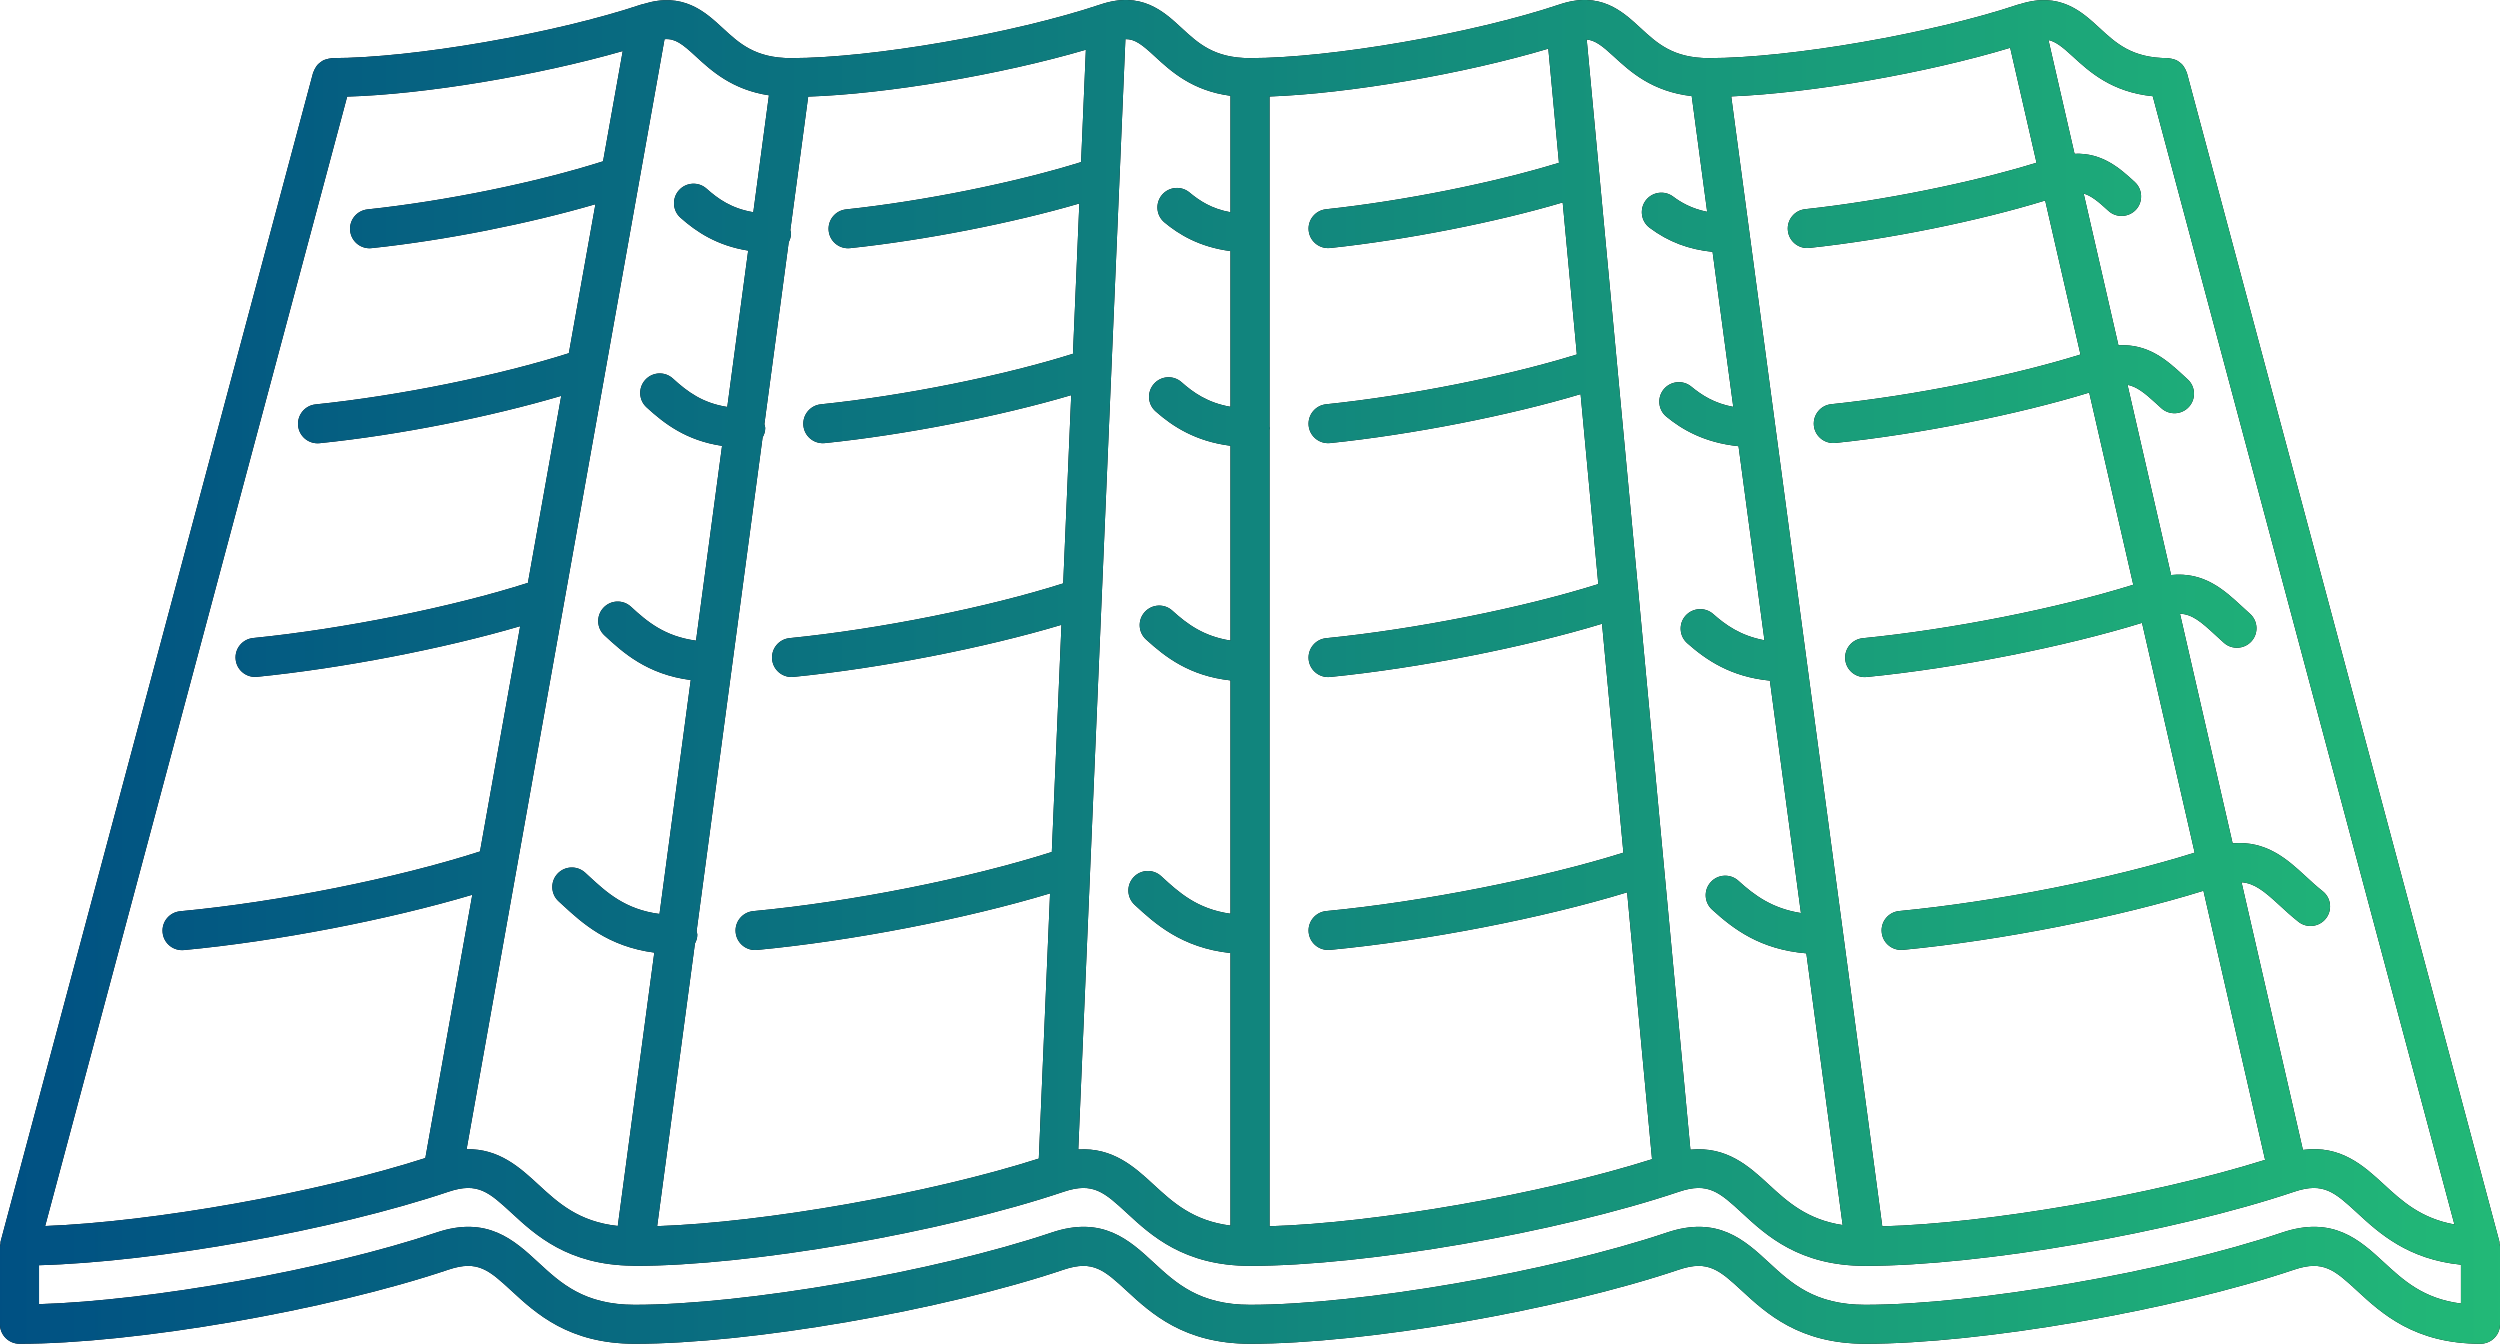 <svg 
 xmlns="http://www.w3.org/2000/svg"
 xmlns:xlink="http://www.w3.org/1999/xlink"
 width="80px" height="43px">
<defs>
<linearGradient id="PSgrad_0" x1="0%" x2="100%" y1="0%" y2="0%">
  <stop offset="0%" stop-color="rgb(0,80,131)" stop-opacity="1" />
  <stop offset="100%" stop-color="rgb(34,185,119)" stop-opacity="1" />
</linearGradient>

</defs>
<path fill-rule="evenodd"  fill="rgb(0, 0, 0)"
 d="M79.951,42.620 C79.856,42.843 79.634,43.000 79.375,43.000 C77.266,43.000 76.209,42.025 75.438,41.313 C74.716,40.647 74.352,40.314 73.423,40.625 C69.537,41.935 63.376,43.000 59.687,43.000 C59.687,43.000 59.686,43.000 59.686,43.000 C57.577,42.999 56.521,42.024 55.750,41.313 C55.029,40.647 54.663,40.314 53.735,40.625 C49.850,41.935 43.689,43.000 40.000,43.000 C39.999,43.000 39.998,43.000 39.998,43.000 C37.889,42.999 36.834,42.024 36.063,41.313 C35.341,40.647 34.978,40.314 34.047,40.625 C30.162,41.935 24.000,43.000 20.312,43.000 C20.311,43.000 20.311,43.000 20.310,43.000 C18.201,42.999 17.146,42.024 16.376,41.313 C15.653,40.647 15.292,40.314 14.360,40.625 C10.474,41.935 4.313,43.000 0.624,43.000 C0.279,43.000 -0.001,42.721 -0.001,42.377 C-0.001,42.377 -0.001,42.377 -0.001,42.377 C-0.001,42.377 -0.001,42.377 -0.001,42.377 L-0.001,39.883 C-0.001,39.855 0.012,39.830 0.016,39.803 C0.019,39.776 0.013,39.750 0.021,39.723 L10.021,2.323 C10.024,2.309 10.035,2.300 10.039,2.287 C10.054,2.242 10.076,2.203 10.100,2.164 C10.119,2.134 10.135,2.105 10.158,2.079 C10.188,2.044 10.223,2.017 10.260,1.990 C10.288,1.970 10.313,1.950 10.343,1.934 C10.382,1.914 10.424,1.903 10.467,1.892 C10.504,1.882 10.540,1.872 10.579,1.869 C10.595,1.868 10.608,1.860 10.624,1.860 C13.216,1.860 17.750,1.075 20.523,0.145 C20.539,0.140 20.552,0.139 20.568,0.134 C20.577,0.132 20.585,0.129 20.594,0.128 C21.854,-0.264 22.556,0.372 23.118,0.891 C23.657,1.390 24.166,1.860 25.312,1.860 C25.312,1.860 25.312,1.860 25.312,1.860 C25.312,1.860 25.312,1.860 25.312,1.860 C27.904,1.860 32.437,1.075 35.211,0.145 C36.518,-0.296 37.233,0.362 37.806,0.891 C38.345,1.390 38.854,1.860 40.000,1.860 C42.593,1.860 47.125,1.075 49.899,0.145 C51.203,-0.298 51.916,0.361 52.490,0.890 C53.030,1.389 53.540,1.860 54.687,1.860 C57.280,1.860 61.813,1.075 64.586,0.145 C64.605,0.139 64.621,0.138 64.639,0.132 C64.642,0.131 64.643,0.130 64.646,0.129 C64.648,0.129 64.650,0.129 64.652,0.129 C65.915,-0.269 66.614,0.370 67.178,0.890 C67.717,1.389 68.228,1.860 69.375,1.860 C69.391,1.860 69.405,1.868 69.420,1.869 C69.462,1.872 69.499,1.882 69.539,1.893 C69.578,1.904 69.617,1.914 69.653,1.932 C69.688,1.950 69.717,1.973 69.748,1.996 C69.781,2.021 69.812,2.045 69.839,2.076 C69.864,2.104 69.882,2.135 69.901,2.167 C69.925,2.206 69.946,2.244 69.960,2.287 C69.965,2.300 69.974,2.310 69.978,2.323 L79.978,39.723 C79.985,39.749 79.980,39.775 79.983,39.801 C79.987,39.829 80.000,39.854 80.000,39.883 L80.000,42.377 C80.000,42.463 79.982,42.545 79.951,42.620 ZM11.109,3.091 L1.445,39.233 C4.916,39.100 10.152,38.172 13.611,37.058 L15.114,28.632 C12.422,29.432 8.861,30.122 5.884,30.402 C5.864,30.403 5.845,30.404 5.825,30.404 C5.506,30.404 5.234,30.162 5.204,29.839 C5.171,29.496 5.423,29.193 5.767,29.160 C8.905,28.866 12.696,28.105 15.360,27.247 L16.646,20.037 C14.211,20.752 10.972,21.382 8.226,21.658 C8.204,21.660 8.183,21.661 8.162,21.661 C7.845,21.661 7.573,21.422 7.541,21.100 C7.506,20.758 7.757,20.452 8.100,20.417 C11.018,20.124 14.486,19.423 16.893,18.652 L17.960,12.667 C15.677,13.340 12.782,13.920 10.226,14.182 C10.204,14.183 10.183,14.185 10.162,14.185 C9.845,14.185 9.573,13.946 9.540,13.625 C9.506,13.283 9.755,12.976 10.098,12.941 C12.761,12.668 15.954,12.018 18.203,11.303 L19.054,6.534 C16.935,7.152 14.262,7.689 11.892,7.940 C11.870,7.943 11.847,7.944 11.826,7.944 C11.510,7.944 11.239,7.707 11.205,7.386 C11.168,7.044 11.417,6.738 11.760,6.701 C14.289,6.432 17.186,5.834 19.298,5.162 L19.928,1.633 C17.205,2.416 13.577,3.020 11.109,3.091 ZM22.269,1.806 C21.834,1.404 21.608,1.226 21.265,1.253 L14.931,36.775 C15.966,36.754 16.629,37.355 17.225,37.905 C17.860,38.492 18.516,39.095 19.769,39.231 L20.938,30.483 C19.448,30.287 18.621,29.528 17.997,28.952 L17.876,28.841 C17.622,28.609 17.605,28.214 17.839,27.961 C18.073,27.707 18.468,27.693 18.722,27.923 L18.846,28.037 C19.416,28.564 20.007,29.104 21.104,29.247 L22.104,21.761 C20.696,21.578 19.925,20.870 19.343,20.331 C19.089,20.097 19.075,19.702 19.309,19.450 C19.544,19.196 19.938,19.182 20.192,19.417 C20.710,19.896 21.272,20.366 22.273,20.501 L23.106,14.267 C21.957,14.096 21.257,13.553 20.689,13.033 C20.435,12.800 20.418,12.406 20.651,12.153 C20.884,11.898 21.280,11.881 21.534,12.115 C22.002,12.543 22.486,12.899 23.273,13.023 L23.942,8.019 C22.947,7.861 22.284,7.418 21.777,6.967 C21.519,6.739 21.497,6.345 21.727,6.088 C21.957,5.830 22.352,5.808 22.609,6.037 C22.976,6.364 23.407,6.674 24.106,6.791 L24.606,3.050 C23.432,2.870 22.769,2.268 22.269,1.806 ZM25.862,3.091 L25.290,7.363 C25.297,7.399 25.312,7.432 25.312,7.470 C25.312,7.572 25.282,7.664 25.239,7.749 L24.460,13.572 C24.470,13.616 24.487,13.657 24.487,13.704 C24.487,13.812 24.452,13.909 24.403,13.997 L22.291,29.797 C22.298,29.835 22.314,29.870 22.314,29.910 C22.314,30.013 22.283,30.106 22.238,30.192 L21.029,39.237 C24.478,39.120 29.746,38.193 33.242,37.075 L33.602,28.588 C30.908,29.401 27.274,30.109 24.222,30.398 C24.202,30.399 24.182,30.401 24.163,30.401 C23.844,30.401 23.572,30.158 23.541,29.836 C23.508,29.494 23.761,29.189 24.105,29.156 C27.246,28.861 31.011,28.109 33.658,27.264 L33.967,19.994 C31.510,20.730 28.197,21.380 25.393,21.660 C25.371,21.662 25.350,21.664 25.330,21.664 C25.012,21.664 24.741,21.424 24.708,21.102 C24.674,20.760 24.924,20.454 25.268,20.420 C28.167,20.130 31.611,19.436 34.023,18.669 L34.279,12.644 C32.005,13.317 28.966,13.914 26.395,14.179 C26.373,14.181 26.352,14.182 26.331,14.182 C26.014,14.182 25.743,13.944 25.709,13.623 C25.674,13.281 25.924,12.974 26.267,12.938 C28.933,12.664 32.101,12.024 34.335,11.321 L34.539,6.511 C32.422,7.131 29.601,7.686 27.206,7.940 C27.183,7.943 27.161,7.944 27.139,7.944 C26.823,7.944 26.552,7.707 26.518,7.387 C26.482,7.044 26.730,6.738 27.073,6.701 C29.567,6.436 32.516,5.837 34.595,5.187 L34.748,1.591 C32.033,2.388 28.370,3.008 25.862,3.091 ZM39.375,30.497 C37.805,30.328 36.949,29.545 36.308,28.953 C36.055,28.718 36.040,28.324 36.275,28.072 C36.510,27.818 36.903,27.804 37.158,28.038 C37.721,28.558 38.305,29.089 39.375,29.240 L39.375,21.773 C38.062,21.626 37.296,21.029 36.674,20.463 C36.419,20.231 36.401,19.837 36.634,19.583 C36.867,19.327 37.263,19.310 37.517,19.543 C37.996,19.979 38.524,20.364 39.375,20.498 L39.375,14.264 C38.260,14.122 37.529,13.649 36.980,13.163 C36.721,12.935 36.698,12.541 36.927,12.284 C37.155,12.024 37.551,12.001 37.810,12.231 C38.177,12.556 38.637,12.889 39.375,13.018 L39.375,8.034 C38.374,7.903 37.717,7.495 37.262,7.116 C36.997,6.895 36.962,6.503 37.183,6.238 C37.405,5.974 37.798,5.939 38.063,6.159 C38.389,6.431 38.779,6.685 39.375,6.792 L39.375,3.065 C38.148,2.902 37.469,2.279 36.957,1.806 C36.548,1.428 36.325,1.248 36.013,1.251 L35.825,5.697 C35.825,5.697 35.825,5.697 35.825,5.698 L35.564,11.830 C35.564,11.830 35.564,11.830 35.564,11.830 L34.505,36.783 C35.605,36.715 36.296,37.335 36.912,37.905 C37.533,38.478 38.176,39.066 39.375,39.219 L39.375,30.497 ZM50.579,12.612 C48.304,13.293 45.204,13.904 42.564,14.178 C42.542,14.180 42.520,14.181 42.500,14.181 C42.182,14.181 41.911,13.942 41.877,13.622 C41.843,13.279 42.092,12.973 42.435,12.937 C45.105,12.661 48.243,12.032 50.460,11.343 L50.006,6.478 C47.896,7.105 45.024,7.673 42.565,7.936 C42.544,7.938 42.522,7.939 42.500,7.939 C42.184,7.939 41.913,7.702 41.878,7.382 C41.841,7.040 42.090,6.733 42.434,6.696 C44.922,6.430 47.832,5.844 49.887,5.209 L49.546,1.557 C46.846,2.363 43.166,2.995 40.625,3.088 L40.625,13.656 C40.626,13.673 40.634,13.687 40.634,13.704 C40.634,13.721 40.626,13.735 40.625,13.752 L40.625,39.240 C44.050,39.137 49.338,38.214 52.865,37.095 L52.068,28.554 C49.381,29.375 45.684,30.098 42.558,30.396 C42.539,30.397 42.519,30.398 42.500,30.398 C42.180,30.398 41.909,30.157 41.877,29.834 C41.845,29.491 42.097,29.187 42.441,29.154 C45.538,28.860 49.350,28.103 51.949,27.285 L51.265,19.960 C48.794,20.710 45.418,21.377 42.562,21.663 C42.541,21.665 42.519,21.666 42.500,21.666 C42.182,21.666 41.910,21.426 41.877,21.105 C41.843,20.762 42.094,20.456 42.437,20.422 C45.321,20.134 48.735,19.450 51.146,18.691 L50.579,12.612 ZM52.788,7.288 C52.512,7.081 52.457,6.691 52.663,6.415 C52.871,6.139 53.264,6.085 53.540,6.291 C53.786,6.476 54.126,6.677 54.630,6.779 L54.135,3.075 C52.861,2.928 52.165,2.289 51.640,1.805 C51.267,1.460 51.046,1.291 50.775,1.264 L54.093,36.790 C55.252,36.676 55.965,37.318 56.600,37.905 C57.203,38.462 57.830,39.030 58.965,39.202 L57.803,30.507 C56.321,30.382 55.469,29.728 54.786,29.106 C54.531,28.874 54.513,28.481 54.746,28.226 C54.978,27.971 55.375,27.954 55.629,28.186 C56.146,28.657 56.715,29.073 57.630,29.218 L56.636,21.780 C55.376,21.656 54.594,21.114 53.992,20.582 C53.734,20.353 53.709,19.959 53.938,19.702 C54.170,19.445 54.563,19.422 54.821,19.648 C55.210,19.992 55.692,20.346 56.463,20.489 L55.633,14.278 C54.528,14.164 53.814,13.734 53.327,13.334 C53.059,13.116 53.021,12.723 53.240,12.457 C53.458,12.193 53.852,12.151 54.120,12.371 C54.457,12.647 54.854,12.907 55.465,13.021 L54.802,8.059 C54.043,7.982 53.390,7.739 52.788,7.288 ZM65.446,6.416 C63.307,7.073 60.444,7.658 57.900,7.933 C57.878,7.935 57.855,7.937 57.832,7.937 C57.517,7.937 57.246,7.700 57.212,7.380 C57.175,7.038 57.422,6.731 57.766,6.694 C60.226,6.428 63.118,5.842 65.169,5.207 L64.326,1.529 C61.649,2.338 57.966,2.979 55.399,3.085 L60.233,39.243 C63.634,39.152 68.929,38.234 72.484,37.116 L70.510,28.504 C67.815,29.344 64.054,30.091 60.896,30.395 C60.876,30.396 60.856,30.397 60.835,30.397 C60.518,30.397 60.245,30.156 60.215,29.833 C60.180,29.491 60.432,29.186 60.776,29.153 C63.895,28.854 67.609,28.113 70.230,27.285 L68.545,19.931 C66.058,20.697 62.627,21.378 59.731,21.664 C59.709,21.666 59.690,21.667 59.668,21.667 C59.350,21.667 59.079,21.427 59.048,21.105 C59.013,20.763 59.264,20.458 59.607,20.423 C62.464,20.140 65.850,19.466 68.265,18.712 L66.855,12.563 C64.568,13.264 61.405,13.897 58.731,14.174 C58.709,14.176 58.688,14.177 58.667,14.177 C58.350,14.177 58.078,13.939 58.044,13.619 C58.010,13.276 58.259,12.969 58.602,12.934 C61.241,12.660 64.360,12.034 66.576,11.345 L65.446,6.416 ZM68.888,3.079 C67.574,2.946 66.861,2.296 66.328,1.805 C65.995,1.497 65.784,1.333 65.550,1.279 L66.385,4.921 C67.274,4.883 67.843,5.392 68.314,5.826 C68.567,6.060 68.584,6.456 68.351,6.709 C68.115,6.960 67.721,6.979 67.468,6.745 C67.131,6.434 66.912,6.260 66.677,6.194 L67.790,11.051 C68.741,10.992 69.347,11.534 69.849,11.996 L70.003,12.138 C70.259,12.370 70.277,12.764 70.045,13.019 C69.813,13.274 69.418,13.293 69.162,13.061 L68.999,12.912 C68.613,12.556 68.365,12.368 68.080,12.314 L69.475,18.401 C70.523,18.293 71.161,18.869 71.731,19.396 L71.997,19.639 C72.256,19.868 72.278,20.262 72.049,20.519 C71.819,20.775 71.423,20.798 71.167,20.571 L70.881,20.310 C70.434,19.898 70.156,19.656 69.759,19.638 L71.444,26.987 C72.519,26.895 73.184,27.490 73.777,28.038 C73.948,28.196 74.126,28.362 74.326,28.519 C74.596,28.733 74.641,29.125 74.426,29.395 C74.212,29.664 73.818,29.710 73.548,29.495 C73.323,29.316 73.120,29.131 72.927,28.952 C72.442,28.503 72.134,28.262 71.729,28.232 L73.693,36.797 C74.906,36.638 75.635,37.303 76.288,37.905 C76.871,38.444 77.478,38.991 78.542,39.183 L68.888,3.079 ZM78.750,40.470 C77.053,40.299 76.128,39.457 75.438,38.819 C74.716,38.153 74.352,37.821 73.423,38.132 C69.537,39.442 63.376,40.507 59.687,40.507 C57.578,40.507 56.521,39.532 55.750,38.819 C55.029,38.153 54.663,37.821 53.735,38.132 C49.850,39.442 43.689,40.507 40.000,40.507 C37.890,40.507 36.834,39.532 36.063,38.819 C35.341,38.153 34.978,37.821 34.047,38.132 C30.162,39.442 24.001,40.507 20.313,40.507 C20.313,40.507 20.313,40.507 20.313,40.507 C20.313,40.507 20.312,40.507 20.312,40.507 C20.312,40.507 20.312,40.507 20.312,40.507 C20.294,40.507 20.279,40.504 20.261,40.504 C20.250,40.503 20.240,40.503 20.230,40.502 C20.230,40.502 20.230,40.502 20.230,40.502 C18.177,40.476 17.136,39.522 16.376,38.819 C15.653,38.153 15.292,37.821 14.360,38.132 C10.678,39.373 4.978,40.383 1.249,40.487 L1.249,41.733 C4.825,41.626 10.448,40.627 13.959,39.444 C15.593,38.889 16.461,39.692 17.225,40.398 C17.946,41.065 18.692,41.754 20.312,41.754 C20.312,41.754 20.312,41.754 20.312,41.754 C20.312,41.754 20.312,41.754 20.312,41.754 C23.826,41.754 29.933,40.696 33.647,39.444 C35.282,38.889 36.149,39.692 36.912,40.398 C37.634,41.065 38.380,41.754 40.000,41.754 C43.514,41.754 49.621,40.696 53.335,39.444 C54.969,38.889 55.836,39.692 56.600,40.398 C57.322,41.065 58.066,41.754 59.687,41.754 C59.687,41.754 59.687,41.754 59.687,41.754 C59.687,41.754 59.687,41.754 59.687,41.754 C63.202,41.754 69.309,40.696 73.022,39.444 C74.658,38.889 75.523,39.692 76.288,40.398 C76.909,40.972 77.550,41.560 78.750,41.713 L78.750,40.470 Z"/>
<path fill="url(#PSgrad_0)"
 d="M79.951,42.620 C79.856,42.843 79.634,43.000 79.375,43.000 C77.266,43.000 76.209,42.025 75.438,41.313 C74.716,40.647 74.352,40.314 73.423,40.625 C69.537,41.935 63.376,43.000 59.687,43.000 C59.687,43.000 59.686,43.000 59.686,43.000 C57.577,42.999 56.521,42.024 55.750,41.313 C55.029,40.647 54.663,40.314 53.735,40.625 C49.850,41.935 43.689,43.000 40.000,43.000 C39.999,43.000 39.998,43.000 39.998,43.000 C37.889,42.999 36.834,42.024 36.063,41.313 C35.341,40.647 34.978,40.314 34.047,40.625 C30.162,41.935 24.000,43.000 20.312,43.000 C20.311,43.000 20.311,43.000 20.310,43.000 C18.201,42.999 17.146,42.024 16.376,41.313 C15.653,40.647 15.292,40.314 14.360,40.625 C10.474,41.935 4.313,43.000 0.624,43.000 C0.279,43.000 -0.001,42.721 -0.001,42.377 C-0.001,42.377 -0.001,42.377 -0.001,42.377 C-0.001,42.377 -0.001,42.377 -0.001,42.377 L-0.001,39.883 C-0.001,39.855 0.012,39.830 0.016,39.803 C0.019,39.776 0.013,39.750 0.021,39.723 L10.021,2.323 C10.024,2.309 10.035,2.300 10.039,2.287 C10.054,2.242 10.076,2.203 10.100,2.164 C10.119,2.134 10.135,2.105 10.158,2.079 C10.188,2.044 10.223,2.017 10.260,1.990 C10.288,1.970 10.313,1.950 10.343,1.934 C10.382,1.914 10.424,1.903 10.467,1.892 C10.504,1.882 10.540,1.872 10.579,1.869 C10.595,1.868 10.608,1.860 10.624,1.860 C13.216,1.860 17.750,1.075 20.523,0.145 C20.539,0.140 20.552,0.139 20.568,0.134 C20.577,0.132 20.585,0.129 20.594,0.128 C21.854,-0.264 22.556,0.372 23.118,0.891 C23.657,1.390 24.166,1.860 25.312,1.860 C25.312,1.860 25.312,1.860 25.312,1.860 C25.312,1.860 25.312,1.860 25.312,1.860 C27.904,1.860 32.437,1.075 35.211,0.145 C36.518,-0.296 37.233,0.362 37.806,0.891 C38.345,1.390 38.854,1.860 40.000,1.860 C42.593,1.860 47.125,1.075 49.899,0.145 C51.203,-0.298 51.916,0.361 52.490,0.890 C53.030,1.389 53.540,1.860 54.687,1.860 C57.280,1.860 61.813,1.075 64.586,0.145 C64.605,0.139 64.621,0.138 64.639,0.132 C64.642,0.131 64.643,0.130 64.646,0.129 C64.648,0.129 64.650,0.129 64.652,0.129 C65.915,-0.269 66.614,0.370 67.178,0.890 C67.717,1.389 68.228,1.860 69.375,1.860 C69.391,1.860 69.405,1.868 69.420,1.869 C69.462,1.872 69.499,1.882 69.539,1.893 C69.578,1.904 69.617,1.914 69.653,1.932 C69.688,1.950 69.717,1.973 69.748,1.996 C69.781,2.021 69.812,2.045 69.839,2.076 C69.864,2.104 69.882,2.135 69.901,2.167 C69.925,2.206 69.946,2.244 69.960,2.287 C69.965,2.300 69.974,2.310 69.978,2.323 L79.978,39.723 C79.985,39.749 79.980,39.775 79.983,39.801 C79.987,39.829 80.000,39.854 80.000,39.883 L80.000,42.377 C80.000,42.463 79.982,42.545 79.951,42.620 ZM11.109,3.091 L1.445,39.233 C4.916,39.100 10.152,38.172 13.611,37.058 L15.114,28.632 C12.422,29.432 8.861,30.122 5.884,30.402 C5.864,30.403 5.845,30.404 5.825,30.404 C5.506,30.404 5.234,30.162 5.204,29.839 C5.171,29.496 5.423,29.193 5.767,29.160 C8.905,28.866 12.696,28.105 15.360,27.247 L16.646,20.037 C14.211,20.752 10.972,21.382 8.226,21.658 C8.204,21.660 8.183,21.661 8.162,21.661 C7.845,21.661 7.573,21.422 7.541,21.100 C7.506,20.758 7.757,20.452 8.100,20.417 C11.018,20.124 14.486,19.423 16.893,18.652 L17.960,12.667 C15.677,13.340 12.782,13.920 10.226,14.182 C10.204,14.183 10.183,14.185 10.162,14.185 C9.845,14.185 9.573,13.946 9.540,13.625 C9.506,13.283 9.755,12.976 10.098,12.941 C12.761,12.668 15.954,12.018 18.203,11.303 L19.054,6.534 C16.935,7.152 14.262,7.689 11.892,7.940 C11.870,7.943 11.847,7.944 11.826,7.944 C11.510,7.944 11.239,7.707 11.205,7.386 C11.168,7.044 11.417,6.738 11.760,6.701 C14.289,6.432 17.186,5.834 19.298,5.162 L19.928,1.633 C17.205,2.416 13.577,3.020 11.109,3.091 ZM22.269,1.806 C21.834,1.404 21.608,1.226 21.265,1.253 L14.931,36.775 C15.966,36.754 16.629,37.355 17.225,37.905 C17.860,38.492 18.516,39.095 19.769,39.231 L20.938,30.483 C19.448,30.287 18.621,29.528 17.997,28.952 L17.876,28.841 C17.622,28.609 17.605,28.214 17.839,27.961 C18.073,27.707 18.468,27.693 18.722,27.923 L18.846,28.037 C19.416,28.564 20.007,29.104 21.104,29.247 L22.104,21.761 C20.696,21.578 19.925,20.870 19.343,20.331 C19.089,20.097 19.075,19.702 19.309,19.450 C19.544,19.196 19.938,19.182 20.192,19.417 C20.710,19.896 21.272,20.366 22.273,20.501 L23.106,14.267 C21.957,14.096 21.257,13.553 20.689,13.033 C20.435,12.800 20.418,12.406 20.651,12.153 C20.884,11.898 21.280,11.881 21.534,12.115 C22.002,12.543 22.486,12.899 23.273,13.023 L23.942,8.019 C22.947,7.861 22.284,7.418 21.777,6.967 C21.519,6.739 21.497,6.345 21.727,6.088 C21.957,5.830 22.352,5.808 22.609,6.037 C22.976,6.364 23.407,6.674 24.106,6.791 L24.606,3.050 C23.432,2.870 22.769,2.268 22.269,1.806 ZM25.862,3.091 L25.290,7.363 C25.297,7.399 25.312,7.432 25.312,7.470 C25.312,7.572 25.282,7.664 25.239,7.749 L24.460,13.572 C24.470,13.616 24.487,13.657 24.487,13.704 C24.487,13.812 24.452,13.909 24.403,13.997 L22.291,29.797 C22.298,29.835 22.314,29.870 22.314,29.910 C22.314,30.013 22.283,30.106 22.238,30.192 L21.029,39.237 C24.478,39.120 29.746,38.193 33.242,37.075 L33.602,28.588 C30.908,29.401 27.274,30.109 24.222,30.398 C24.202,30.399 24.182,30.401 24.163,30.401 C23.844,30.401 23.572,30.158 23.541,29.836 C23.508,29.494 23.761,29.189 24.105,29.156 C27.246,28.861 31.011,28.109 33.658,27.264 L33.967,19.994 C31.510,20.730 28.197,21.380 25.393,21.660 C25.371,21.662 25.350,21.664 25.330,21.664 C25.012,21.664 24.741,21.424 24.708,21.102 C24.674,20.760 24.924,20.454 25.268,20.420 C28.167,20.130 31.611,19.436 34.023,18.669 L34.279,12.644 C32.005,13.317 28.966,13.914 26.395,14.179 C26.373,14.181 26.352,14.182 26.331,14.182 C26.014,14.182 25.743,13.944 25.709,13.623 C25.674,13.281 25.924,12.974 26.267,12.938 C28.933,12.664 32.101,12.024 34.335,11.321 L34.539,6.511 C32.422,7.131 29.601,7.686 27.206,7.940 C27.183,7.943 27.161,7.944 27.139,7.944 C26.823,7.944 26.552,7.707 26.518,7.387 C26.482,7.044 26.730,6.738 27.073,6.701 C29.567,6.436 32.516,5.837 34.595,5.187 L34.748,1.591 C32.033,2.388 28.370,3.008 25.862,3.091 ZM39.375,30.497 C37.805,30.328 36.949,29.545 36.308,28.953 C36.055,28.718 36.040,28.324 36.275,28.072 C36.510,27.818 36.903,27.804 37.158,28.038 C37.721,28.558 38.305,29.089 39.375,29.240 L39.375,21.773 C38.062,21.626 37.296,21.029 36.674,20.463 C36.419,20.231 36.401,19.837 36.634,19.583 C36.867,19.327 37.263,19.310 37.517,19.543 C37.996,19.979 38.524,20.364 39.375,20.498 L39.375,14.264 C38.260,14.122 37.529,13.649 36.980,13.163 C36.721,12.935 36.698,12.541 36.927,12.284 C37.155,12.024 37.551,12.001 37.810,12.231 C38.177,12.556 38.637,12.889 39.375,13.018 L39.375,8.034 C38.374,7.903 37.717,7.495 37.262,7.116 C36.997,6.895 36.962,6.503 37.183,6.238 C37.405,5.974 37.798,5.939 38.063,6.159 C38.389,6.431 38.779,6.685 39.375,6.792 L39.375,3.065 C38.148,2.902 37.469,2.279 36.957,1.806 C36.548,1.428 36.325,1.248 36.013,1.251 L35.825,5.697 C35.825,5.697 35.825,5.697 35.825,5.698 L35.564,11.830 C35.564,11.830 35.564,11.830 35.564,11.830 L34.505,36.783 C35.605,36.715 36.296,37.335 36.912,37.905 C37.533,38.478 38.176,39.066 39.375,39.219 L39.375,30.497 ZM50.579,12.612 C48.304,13.293 45.204,13.904 42.564,14.178 C42.542,14.180 42.520,14.181 42.500,14.181 C42.182,14.181 41.911,13.942 41.877,13.622 C41.843,13.279 42.092,12.973 42.435,12.937 C45.105,12.661 48.243,12.032 50.460,11.343 L50.006,6.478 C47.896,7.105 45.024,7.673 42.565,7.936 C42.544,7.938 42.522,7.939 42.500,7.939 C42.184,7.939 41.913,7.702 41.878,7.382 C41.841,7.040 42.090,6.733 42.434,6.696 C44.922,6.430 47.832,5.844 49.887,5.209 L49.546,1.557 C46.846,2.363 43.166,2.995 40.625,3.088 L40.625,13.656 C40.626,13.673 40.634,13.687 40.634,13.704 C40.634,13.721 40.626,13.735 40.625,13.752 L40.625,39.240 C44.050,39.137 49.338,38.214 52.865,37.095 L52.068,28.554 C49.381,29.375 45.684,30.098 42.558,30.396 C42.539,30.397 42.519,30.398 42.500,30.398 C42.180,30.398 41.909,30.157 41.877,29.834 C41.845,29.491 42.097,29.187 42.441,29.154 C45.538,28.860 49.350,28.103 51.949,27.285 L51.265,19.960 C48.794,20.710 45.418,21.377 42.562,21.663 C42.541,21.665 42.519,21.666 42.500,21.666 C42.182,21.666 41.910,21.426 41.877,21.105 C41.843,20.762 42.094,20.456 42.437,20.422 C45.321,20.134 48.735,19.450 51.146,18.691 L50.579,12.612 ZM52.788,7.288 C52.512,7.081 52.457,6.691 52.663,6.415 C52.871,6.139 53.264,6.085 53.540,6.291 C53.786,6.476 54.126,6.677 54.630,6.779 L54.135,3.075 C52.861,2.928 52.165,2.289 51.640,1.805 C51.267,1.460 51.046,1.291 50.775,1.264 L54.093,36.790 C55.252,36.676 55.965,37.318 56.600,37.905 C57.203,38.462 57.830,39.030 58.965,39.202 L57.803,30.507 C56.321,30.382 55.469,29.728 54.786,29.106 C54.531,28.874 54.513,28.481 54.746,28.226 C54.978,27.971 55.375,27.954 55.629,28.186 C56.146,28.657 56.715,29.073 57.630,29.218 L56.636,21.780 C55.376,21.656 54.594,21.114 53.992,20.582 C53.734,20.353 53.709,19.959 53.938,19.702 C54.170,19.445 54.563,19.422 54.821,19.648 C55.210,19.992 55.692,20.346 56.463,20.489 L55.633,14.278 C54.528,14.164 53.814,13.734 53.327,13.334 C53.059,13.116 53.021,12.723 53.240,12.457 C53.458,12.193 53.852,12.151 54.120,12.371 C54.457,12.647 54.854,12.907 55.465,13.021 L54.802,8.059 C54.043,7.982 53.390,7.739 52.788,7.288 ZM65.446,6.416 C63.307,7.073 60.444,7.658 57.900,7.933 C57.878,7.935 57.855,7.937 57.832,7.937 C57.517,7.937 57.246,7.700 57.212,7.380 C57.175,7.038 57.422,6.731 57.766,6.694 C60.226,6.428 63.118,5.842 65.169,5.207 L64.326,1.529 C61.649,2.338 57.966,2.979 55.399,3.085 L60.233,39.243 C63.634,39.152 68.929,38.234 72.484,37.116 L70.510,28.504 C67.815,29.344 64.054,30.091 60.896,30.395 C60.876,30.396 60.856,30.397 60.835,30.397 C60.518,30.397 60.245,30.156 60.215,29.833 C60.180,29.491 60.432,29.186 60.776,29.153 C63.895,28.854 67.609,28.113 70.230,27.285 L68.545,19.931 C66.058,20.697 62.627,21.378 59.731,21.664 C59.709,21.666 59.690,21.667 59.668,21.667 C59.350,21.667 59.079,21.427 59.048,21.105 C59.013,20.763 59.264,20.458 59.607,20.423 C62.464,20.140 65.850,19.466 68.265,18.712 L66.855,12.563 C64.568,13.264 61.405,13.897 58.731,14.174 C58.709,14.176 58.688,14.177 58.667,14.177 C58.350,14.177 58.078,13.939 58.044,13.619 C58.010,13.276 58.259,12.969 58.602,12.934 C61.241,12.660 64.360,12.034 66.576,11.345 L65.446,6.416 ZM68.888,3.079 C67.574,2.946 66.861,2.296 66.328,1.805 C65.995,1.497 65.784,1.333 65.550,1.279 L66.385,4.921 C67.274,4.883 67.843,5.392 68.314,5.826 C68.567,6.060 68.584,6.456 68.351,6.709 C68.115,6.960 67.721,6.979 67.468,6.745 C67.131,6.434 66.912,6.260 66.677,6.194 L67.790,11.051 C68.741,10.992 69.347,11.534 69.849,11.996 L70.003,12.138 C70.259,12.370 70.277,12.764 70.045,13.019 C69.813,13.274 69.418,13.293 69.162,13.061 L68.999,12.912 C68.613,12.556 68.365,12.368 68.080,12.314 L69.475,18.401 C70.523,18.293 71.161,18.869 71.731,19.396 L71.997,19.639 C72.256,19.868 72.278,20.262 72.049,20.519 C71.819,20.775 71.423,20.798 71.167,20.571 L70.881,20.310 C70.434,19.898 70.156,19.656 69.759,19.638 L71.444,26.987 C72.519,26.895 73.184,27.490 73.777,28.038 C73.948,28.196 74.126,28.362 74.326,28.519 C74.596,28.733 74.641,29.125 74.426,29.395 C74.212,29.664 73.818,29.710 73.548,29.495 C73.323,29.316 73.120,29.131 72.927,28.952 C72.442,28.503 72.134,28.262 71.729,28.232 L73.693,36.797 C74.906,36.638 75.635,37.303 76.288,37.905 C76.871,38.444 77.478,38.991 78.542,39.183 L68.888,3.079 ZM78.750,40.470 C77.053,40.299 76.128,39.457 75.438,38.819 C74.716,38.153 74.352,37.821 73.423,38.132 C69.537,39.442 63.376,40.507 59.687,40.507 C57.578,40.507 56.521,39.532 55.750,38.819 C55.029,38.153 54.663,37.821 53.735,38.132 C49.850,39.442 43.689,40.507 40.000,40.507 C37.890,40.507 36.834,39.532 36.063,38.819 C35.341,38.153 34.978,37.821 34.047,38.132 C30.162,39.442 24.001,40.507 20.313,40.507 C20.313,40.507 20.313,40.507 20.313,40.507 C20.313,40.507 20.312,40.507 20.312,40.507 C20.312,40.507 20.312,40.507 20.312,40.507 C20.294,40.507 20.279,40.504 20.261,40.504 C20.250,40.503 20.240,40.503 20.230,40.502 C20.230,40.502 20.230,40.502 20.230,40.502 C18.177,40.476 17.136,39.522 16.376,38.819 C15.653,38.153 15.292,37.821 14.360,38.132 C10.678,39.373 4.978,40.383 1.249,40.487 L1.249,41.733 C4.825,41.626 10.448,40.627 13.959,39.444 C15.593,38.889 16.461,39.692 17.225,40.398 C17.946,41.065 18.692,41.754 20.312,41.754 C20.312,41.754 20.312,41.754 20.312,41.754 C20.312,41.754 20.312,41.754 20.312,41.754 C23.826,41.754 29.933,40.696 33.647,39.444 C35.282,38.889 36.149,39.692 36.912,40.398 C37.634,41.065 38.380,41.754 40.000,41.754 C43.514,41.754 49.621,40.696 53.335,39.444 C54.969,38.889 55.836,39.692 56.600,40.398 C57.322,41.065 58.066,41.754 59.687,41.754 C59.687,41.754 59.687,41.754 59.687,41.754 C59.687,41.754 59.687,41.754 59.687,41.754 C63.202,41.754 69.309,40.696 73.022,39.444 C74.658,38.889 75.523,39.692 76.288,40.398 C76.909,40.972 77.550,41.560 78.750,41.713 L78.750,40.470 Z"/>
</svg>